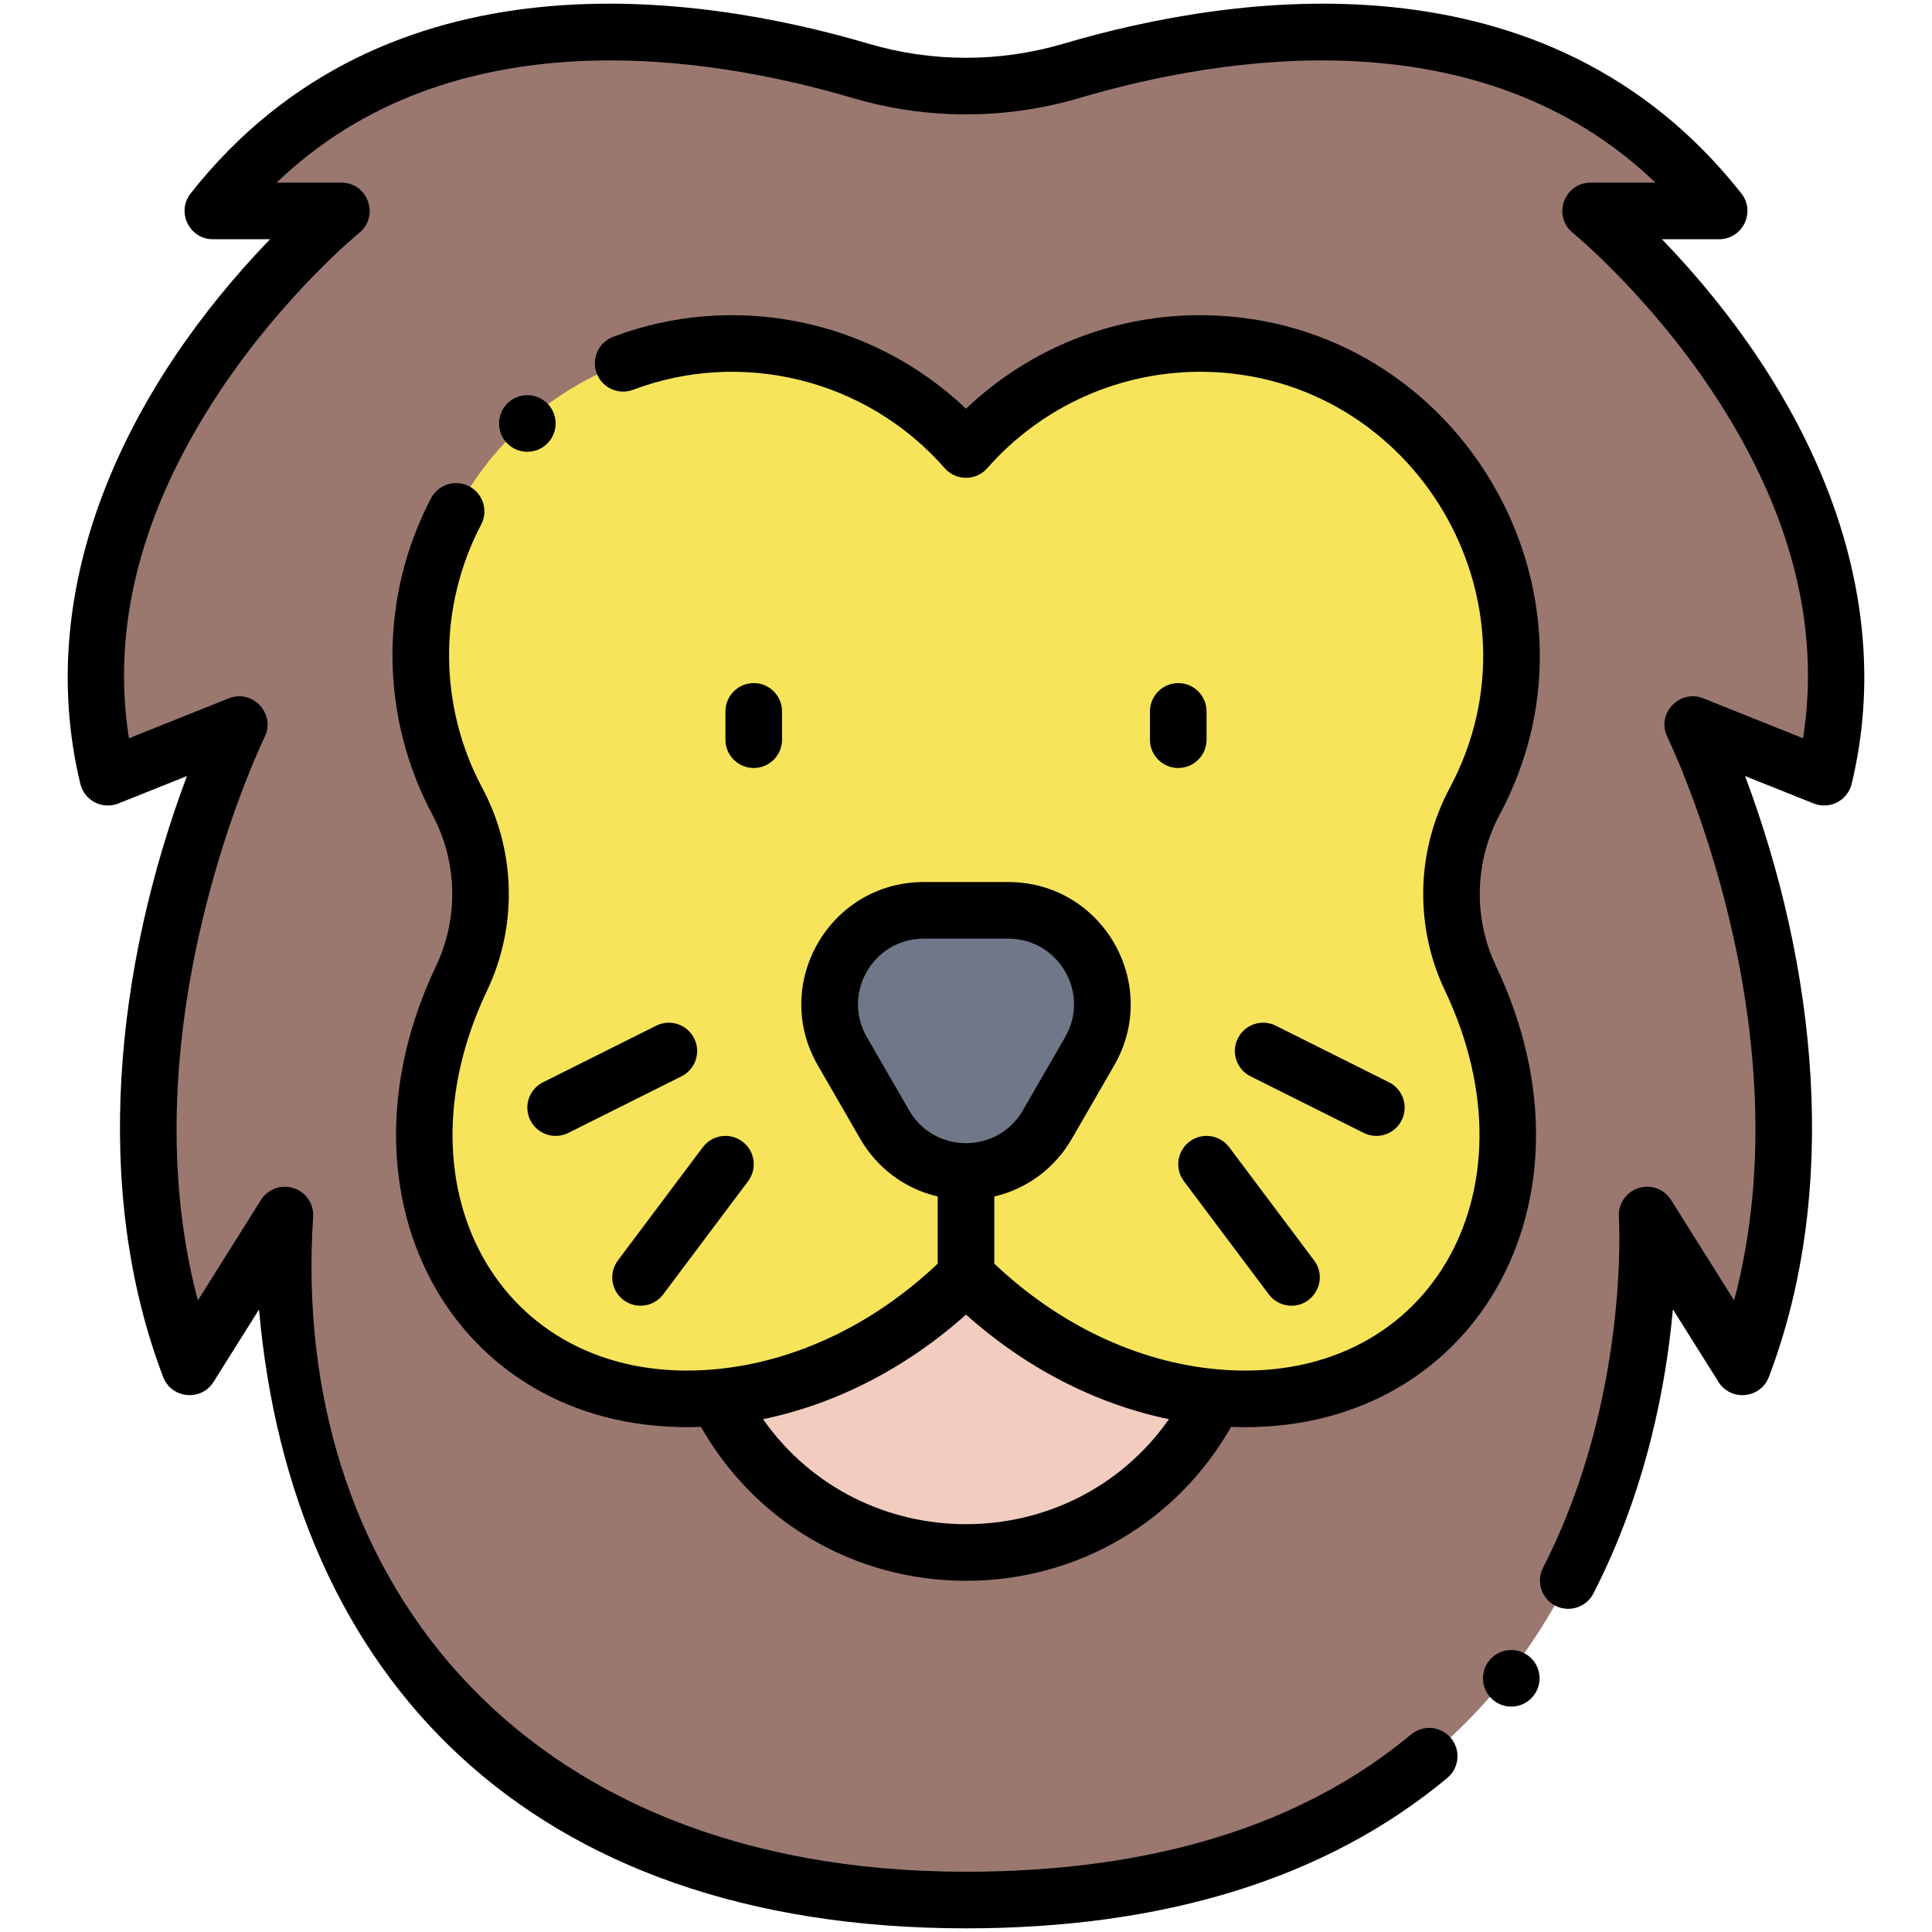 <svg enable-background="new 0 0 512 512" viewBox="0 0 512 512" xmlns="http://www.w3.org/2000/svg"><g id="_x30_2_x2C__lion_x2C__mammal_x2C__animal_x2C__wildlife_x2C__animal_kingdom_x2C__zoo"><g><path d="m421.54 55.897s82 66.52 61.88 150.07l-34.81-13.93s44.1 88.96 13.15 170.19l-25.26-40.23s12.37 181.53-180.5 181.53-180.5-181.53-180.5-181.53l-25.26 40.23c-30.95-81.23 13.15-170.19 13.15-170.19l-34.81 13.93c-20.12-83.55 61.88-150.07 61.88-150.07h-34.04c49.02-62.23 129.4-49.58 171.64-37.12 18.23 5.37 37.65 5.37 55.88 0 42.24-12.46 122.62-25.11 171.64 37.12h-34.04z" fill="#9a7870"/><path d="m256 338.067-65.89 32.28c11.93 24.33 36.95 41.08 65.89 41.08s53.96-16.75 65.89-41.08z" fill="#f1ccbf"/><path d="m256 338.067c-19.25 19.25-43.09 30.22-65.89 32.28-60.924 5.546-96.054-51.712-67.8-111.07 7.08-14.86 6.68-32.35-1.09-46.87-6.17-11.51-9.68-24.66-9.72-38.62-.14-44.91 36.29-82.05 81.19-82.75 25.24-.39 47.92 10.57 63.31 28.09 15.39-17.52 38.07-28.48 63.31-28.09 44.9.7 81.33 37.84 81.19 82.75-.04 13.96-3.55 27.11-9.72 38.62-7.77 14.52-8.17 32.01-1.09 46.87 28.209 59.262-6.772 116.626-67.8 111.07-22.8-2.06-46.64-13.03-65.89-32.28z" fill="#f7e45b"/><path d="m234.43 297.997-11.19-19.39c-9.59-16.6 2.39-37.36 21.57-37.36h22.38c19.18 0 31.16 20.76 21.57 37.36l-11.19 19.39c-9.573 16.609-33.561 16.619-43.14 0z" fill="#707788"/><g><path d="m440.431 63.398h15.149c6.239 0 9.768-7.219 5.892-12.141-51.538-65.426-134.681-52.939-179.65-39.673-16.893 4.975-34.751 4.976-51.64.001-44.973-13.267-128.116-25.754-179.654 39.671-3.86 4.902-.374 12.141 5.892 12.141h15.149c-37.912 39.281-63.012 91.459-50.281 144.326 1.069 4.437 5.834 6.908 10.078 5.207l18.174-7.272c-18.872 50.334-25.302 109.389-6.309 159.24 2.198 5.77 10.07 6.556 13.36 1.318l12.05-19.191c8.582 96.94 70.996 164.003 187.358 164.003 52.899 0 95.813-13.41 127.552-39.858 3.182-2.651 3.611-7.381.96-10.563-2.651-3.181-7.38-3.611-10.563-.96-28.968 24.14-68.652 36.38-117.948 36.38-120.54 0-179.151-80.782-173.018-173.521.234-3.43-1.895-6.579-5.163-7.643-3.275-1.061-6.844.233-8.671 3.145l-16.708 26.609c-19.373-72.892 17.272-148.448 17.669-149.25 3.047-6.146-3.124-12.85-9.506-10.294l-26.435 10.578c-4.684-29.774 3.31-60.531 23.825-91.557 17.131-25.909 36.997-42.216 37.19-42.374 5.468-4.435 2.327-13.325-4.725-13.325h-17.156c46.456-44.562 114.439-33.694 152.639-22.426 19.665 5.793 40.455 5.792 60.122-.001 38.195-11.266 106.18-22.135 152.636 22.427h-17.159c-7.033 0-10.196 8.873-4.729 13.321.198.162 20.064 16.469 37.195 42.377 20.516 31.026 28.509 61.782 23.825 91.557l-26.435-10.578c-6.351-2.545-12.558 4.118-9.508 10.29.398.807 37.044 76.363 17.671 149.254l-16.708-26.609c-1.825-2.908-5.394-4.205-8.664-3.143-3.268 1.059-5.397 4.206-5.171 7.634.032.477 2.891 48.146-20.09 92.934-1.891 3.686-.437 8.206 3.249 10.097 3.684 1.89 8.205.437 10.097-3.249 14.194-27.664 19.312-55.8 21.059-75.301l12.077 19.235c3.29 5.234 11.159 4.461 13.36-1.318 18.997-49.859 12.559-108.917-6.309-159.24l18.174 7.272c4.238 1.696 9.008-.762 10.078-5.207 12.732-52.867-12.374-105.049-50.28-144.323z"/><path d="m319.426 83.538c-23.746-.377-46.398 8.583-63.426 24.777-25.218-23.985-61.711-31.07-93.512-19.053-3.874 1.464-5.829 5.792-4.364 9.667 1.463 3.875 5.793 5.83 9.667 4.364 28.224-10.665 61.416-3.303 82.574 20.784 2.981 3.394 8.28 3.404 11.27 0 14.557-16.571 35.544-25.862 57.558-25.541 55.722.869 91.413 61.007 64.976 110.333-8.879 16.59-9.346 36.641-1.25 53.632 25.572 53.724-4.895 105.424-60.354 100.377-21.167-1.913-42.025-11.838-59.064-28.003v-17.795c8.595-2.002 15.993-7.414 20.564-15.331l11.194-19.389c12.469-21.594-3.094-48.61-28.064-48.61h-22.389c-24.936 0-40.551 26.985-28.064 48.61l11.194 19.389c4.571 7.917 11.97 13.329 20.564 15.331v17.795c-17.039 16.166-37.897 26.091-59.069 28.004-55.482 5.042-85.908-46.679-60.351-100.376 8.098-16.994 7.631-37.044-1.25-53.639-11.55-21.547-11.874-47.835-.319-69.851 1.925-3.668.513-8.202-3.155-10.126-3.669-1.927-8.202-.512-10.126 3.155-13.96 26.596-13.426 58.155.378 83.904 6.638 12.405 6.986 27.397.93 40.108-29.597 62.184 5.761 124.581 70.219 122.078 14.376 25.287 40.844 40.796 70.244 40.796 29.396 0 55.861-15.505 70.238-40.787 64.141 2.508 99.957-59.621 70.223-122.089-6.055-12.708-5.706-27.701.93-40.101 31.735-59.204-11.091-131.37-77.966-132.413zm-78.5 210.711-11.194-19.389c-6.697-11.6 1.661-26.109 15.074-26.109h22.389c13.394 0 21.781 14.493 15.074 26.109l-11.194 19.389c-6.697 11.599-23.443 11.616-30.149 0zm-38.717 81.85c19.324-3.993 37.94-13.55 53.791-27.715 15.851 14.165 34.468 23.723 53.791 27.715-26.073 37.091-81.488 37.119-107.582 0z"/><path d="m312.25 181.027c-4.143 0-7.5 3.358-7.5 7.5v7.5c0 4.142 3.357 7.5 7.5 7.5s7.5-3.358 7.5-7.5v-7.5c0-4.142-3.357-7.5-7.5-7.5z"/><path d="m207.25 196.027v-7.5c0-4.142-3.357-7.5-7.5-7.5s-7.5 3.358-7.5 7.5v7.5c0 4.142 3.357 7.5 7.5 7.5s7.5-3.357 7.5-7.5z"/><path d="m361.396 300.235c3.708 1.856 8.213.347 10.062-3.354 1.853-3.705.351-8.21-3.354-10.062l-30-15c-3.706-1.854-8.211-.352-10.062 3.354-1.853 3.705-.351 8.21 3.354 10.062z"/><path d="m315.25 302.527c-3.313 2.485-3.985 7.187-1.5 10.5l22.5 30c1.474 1.965 3.726 3 6.006 3 6.073 0 9.744-7.001 5.994-12l-22.5-30c-2.484-3.313-7.186-3.984-10.5-1.5z"/><path d="m173.896 271.819-30 15c-3.704 1.853-5.206 6.357-3.354 10.062 1.839 3.679 6.33 5.218 10.062 3.354l30-15c3.704-1.853 5.206-6.357 3.354-10.062-1.851-3.704-6.354-5.203-10.062-3.354z"/><path d="m186.25 304.027-22.5 30c-2.485 3.313-1.813 8.015 1.5 10.5 3.335 2.5 8.031 1.792 10.5-1.5l22.5-30c2.485-3.313 1.813-8.015-1.5-10.5-3.315-2.484-8.015-1.813-10.5 1.5z"/><circle cx="400.5" cy="444.767" r="7.5"/><circle cx="139.75" cy="112.226" r="7.5"/></g></g></g><g id="Layer_1"/></svg>